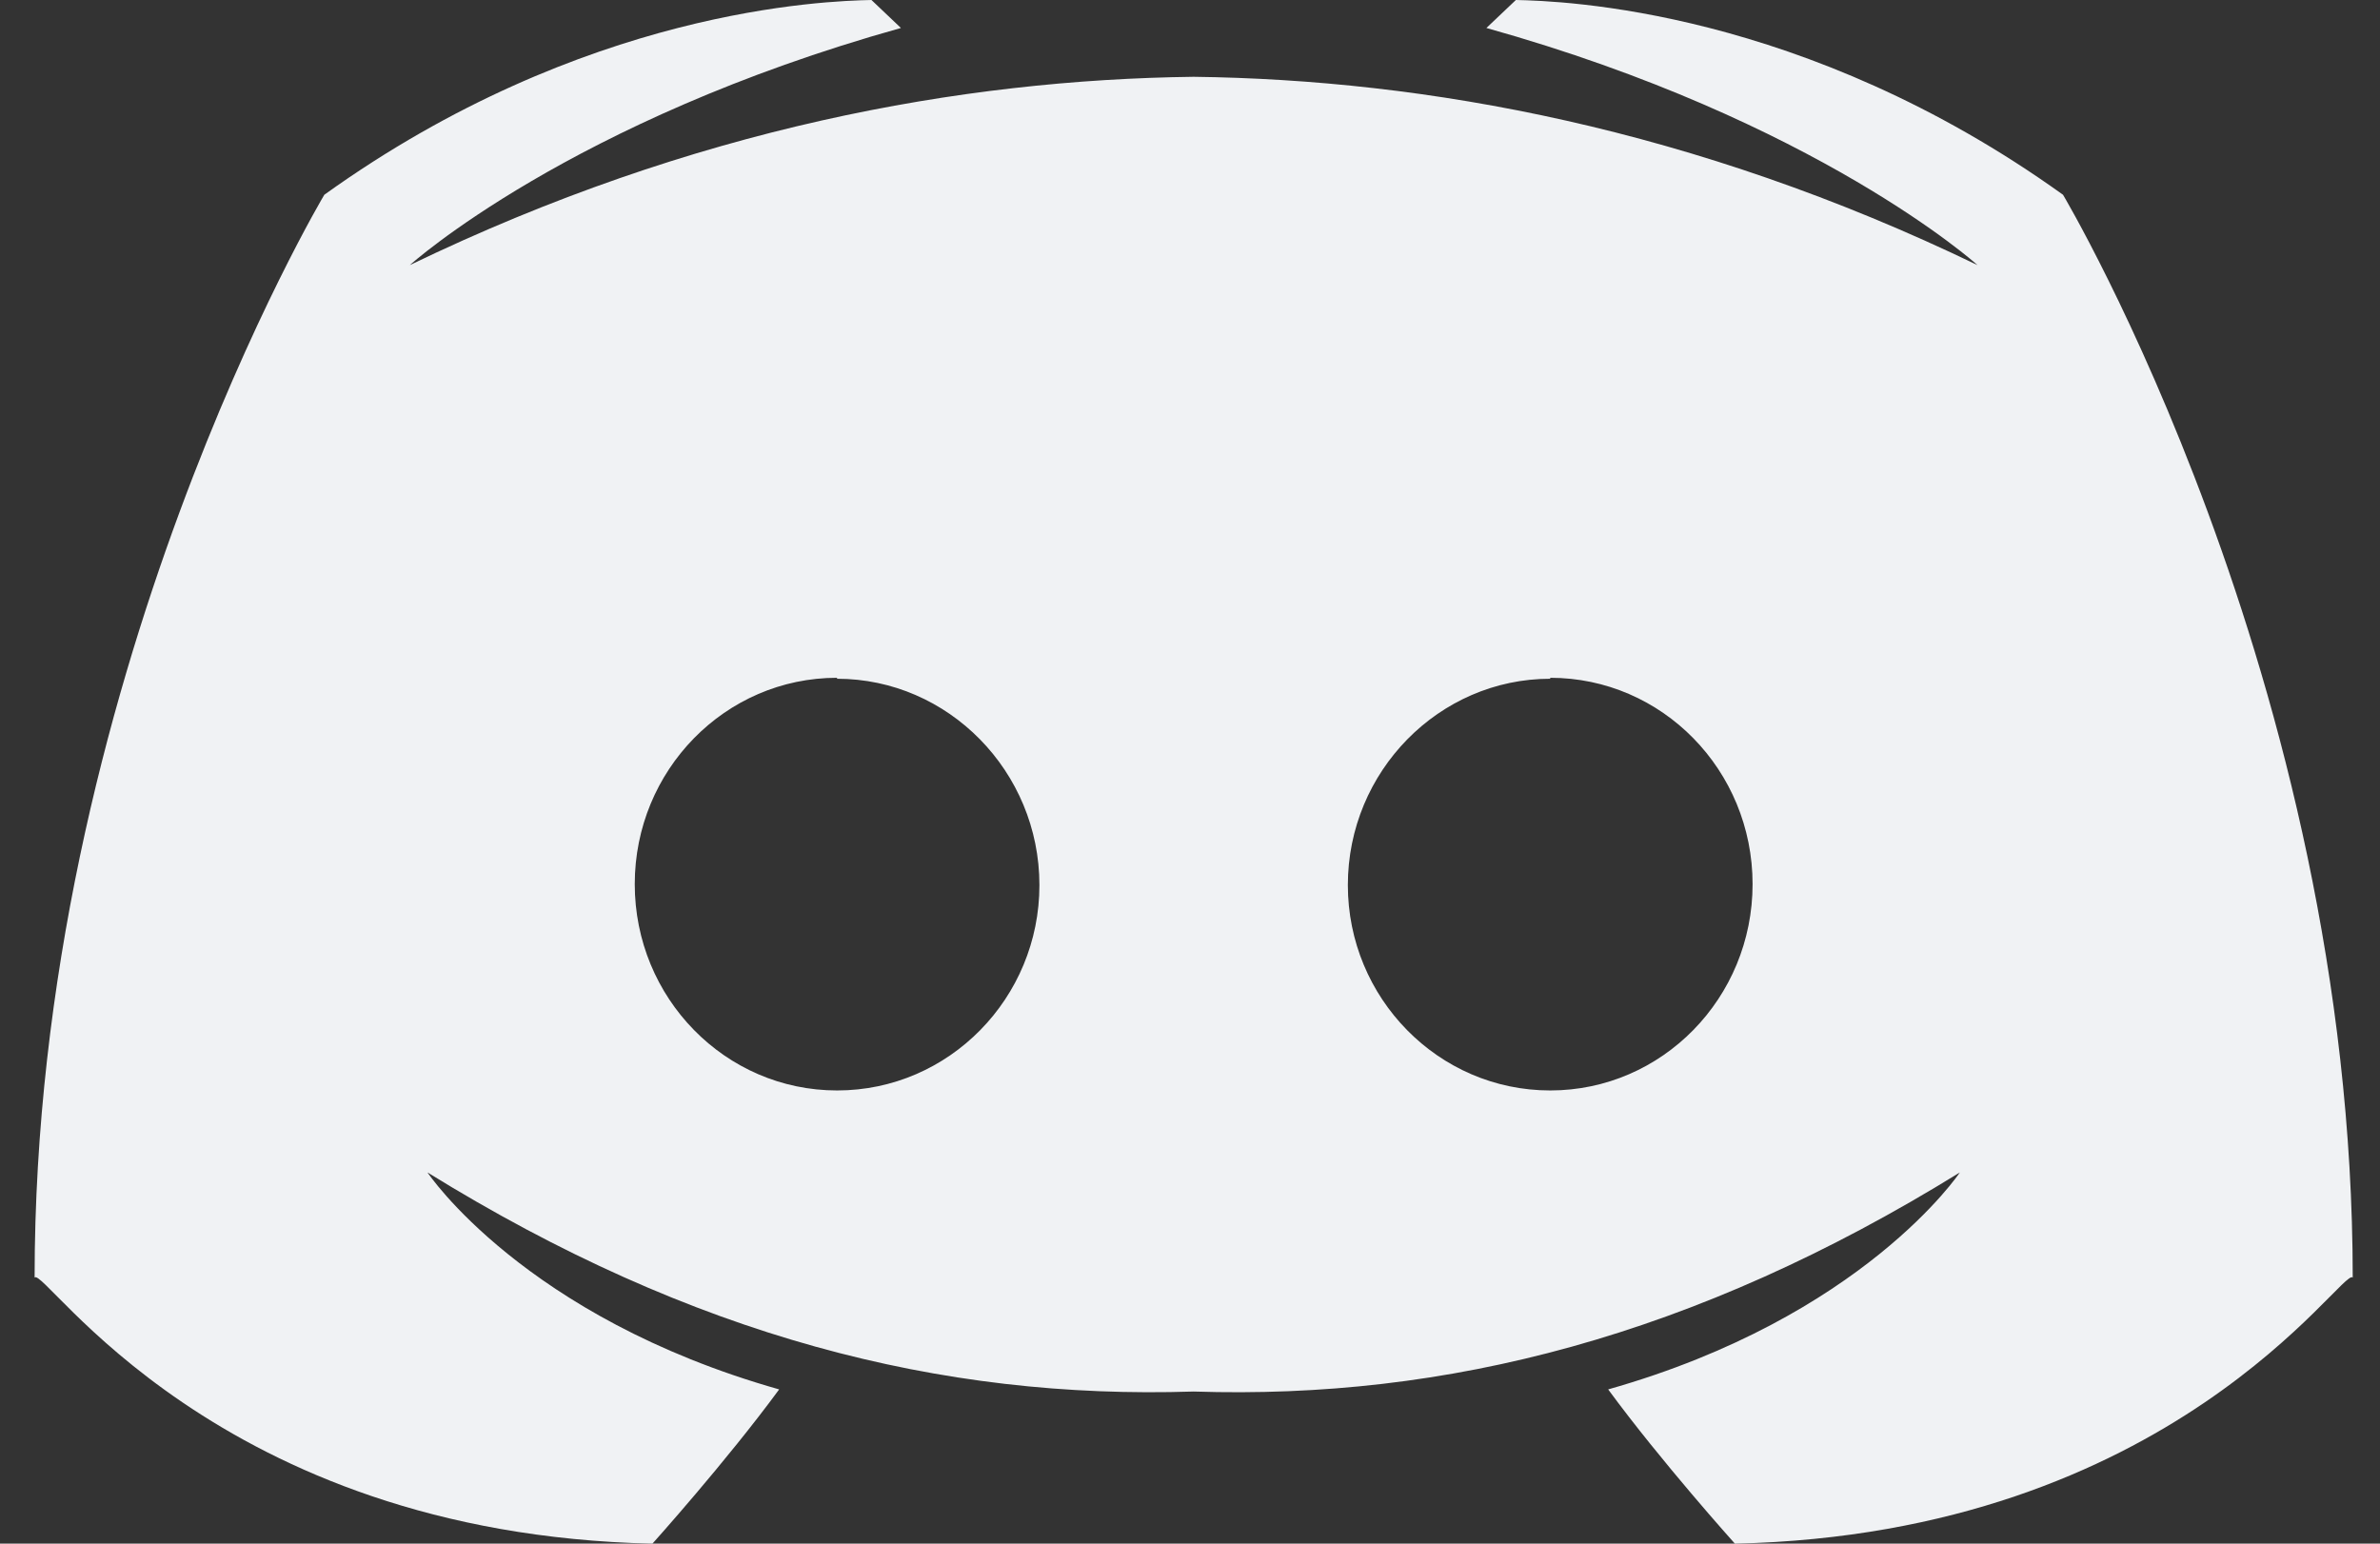 <svg width="37" height="24" viewBox="0 0 37 24" fill="none" xmlns="http://www.w3.org/2000/svg">
<rect x="0" y="0" width="37" height="24" fill="#333333" stroke="none"/>
<path d="M32.072 3.028C28.04 0.135 24.284 0.015 23.566 0L23.108 0.435C28.254 1.874 30.743 4.122 30.743 4.122C26.326 1.989 22.163 1.239 18.557 1.194C14.951 1.239 10.788 1.989 6.371 4.122C6.371 4.122 8.86 1.874 14.006 0.435L13.548 0C12.831 0.015 9.074 0.135 5.042 3.028C5.042 3.028 0.538 10.583 0.538 19.863C0.69 19.683 3.332 23.85 10.143 24C10.143 24 11.288 22.726 12.113 21.602C8.142 20.477 6.646 18.229 6.646 18.229C10.774 20.781 14.629 21.763 18.557 21.635C22.485 21.763 26.34 20.781 30.468 18.229C30.468 18.229 28.972 20.477 25.001 21.602C25.826 22.726 26.971 24 26.971 24C33.782 23.85 36.423 19.683 36.576 19.863C36.576 10.583 32.072 3.028 32.072 3.028V3.028ZM13.013 16.954C11.273 16.954 9.868 15.515 9.868 13.746C9.868 11.977 11.273 10.538 13.013 10.538V10.553C14.739 10.553 16.159 11.992 16.159 13.761C16.16 15.515 14.755 16.954 13.014 16.954H13.013ZM24.1 16.954C22.359 16.954 20.954 15.515 20.954 13.761C20.954 11.992 22.374 10.553 24.1 10.553V10.538C25.841 10.538 27.246 11.977 27.246 13.746C27.246 15.515 25.841 16.954 24.1 16.954H24.1Z" fill="#F0F2F4"/>
</svg>
